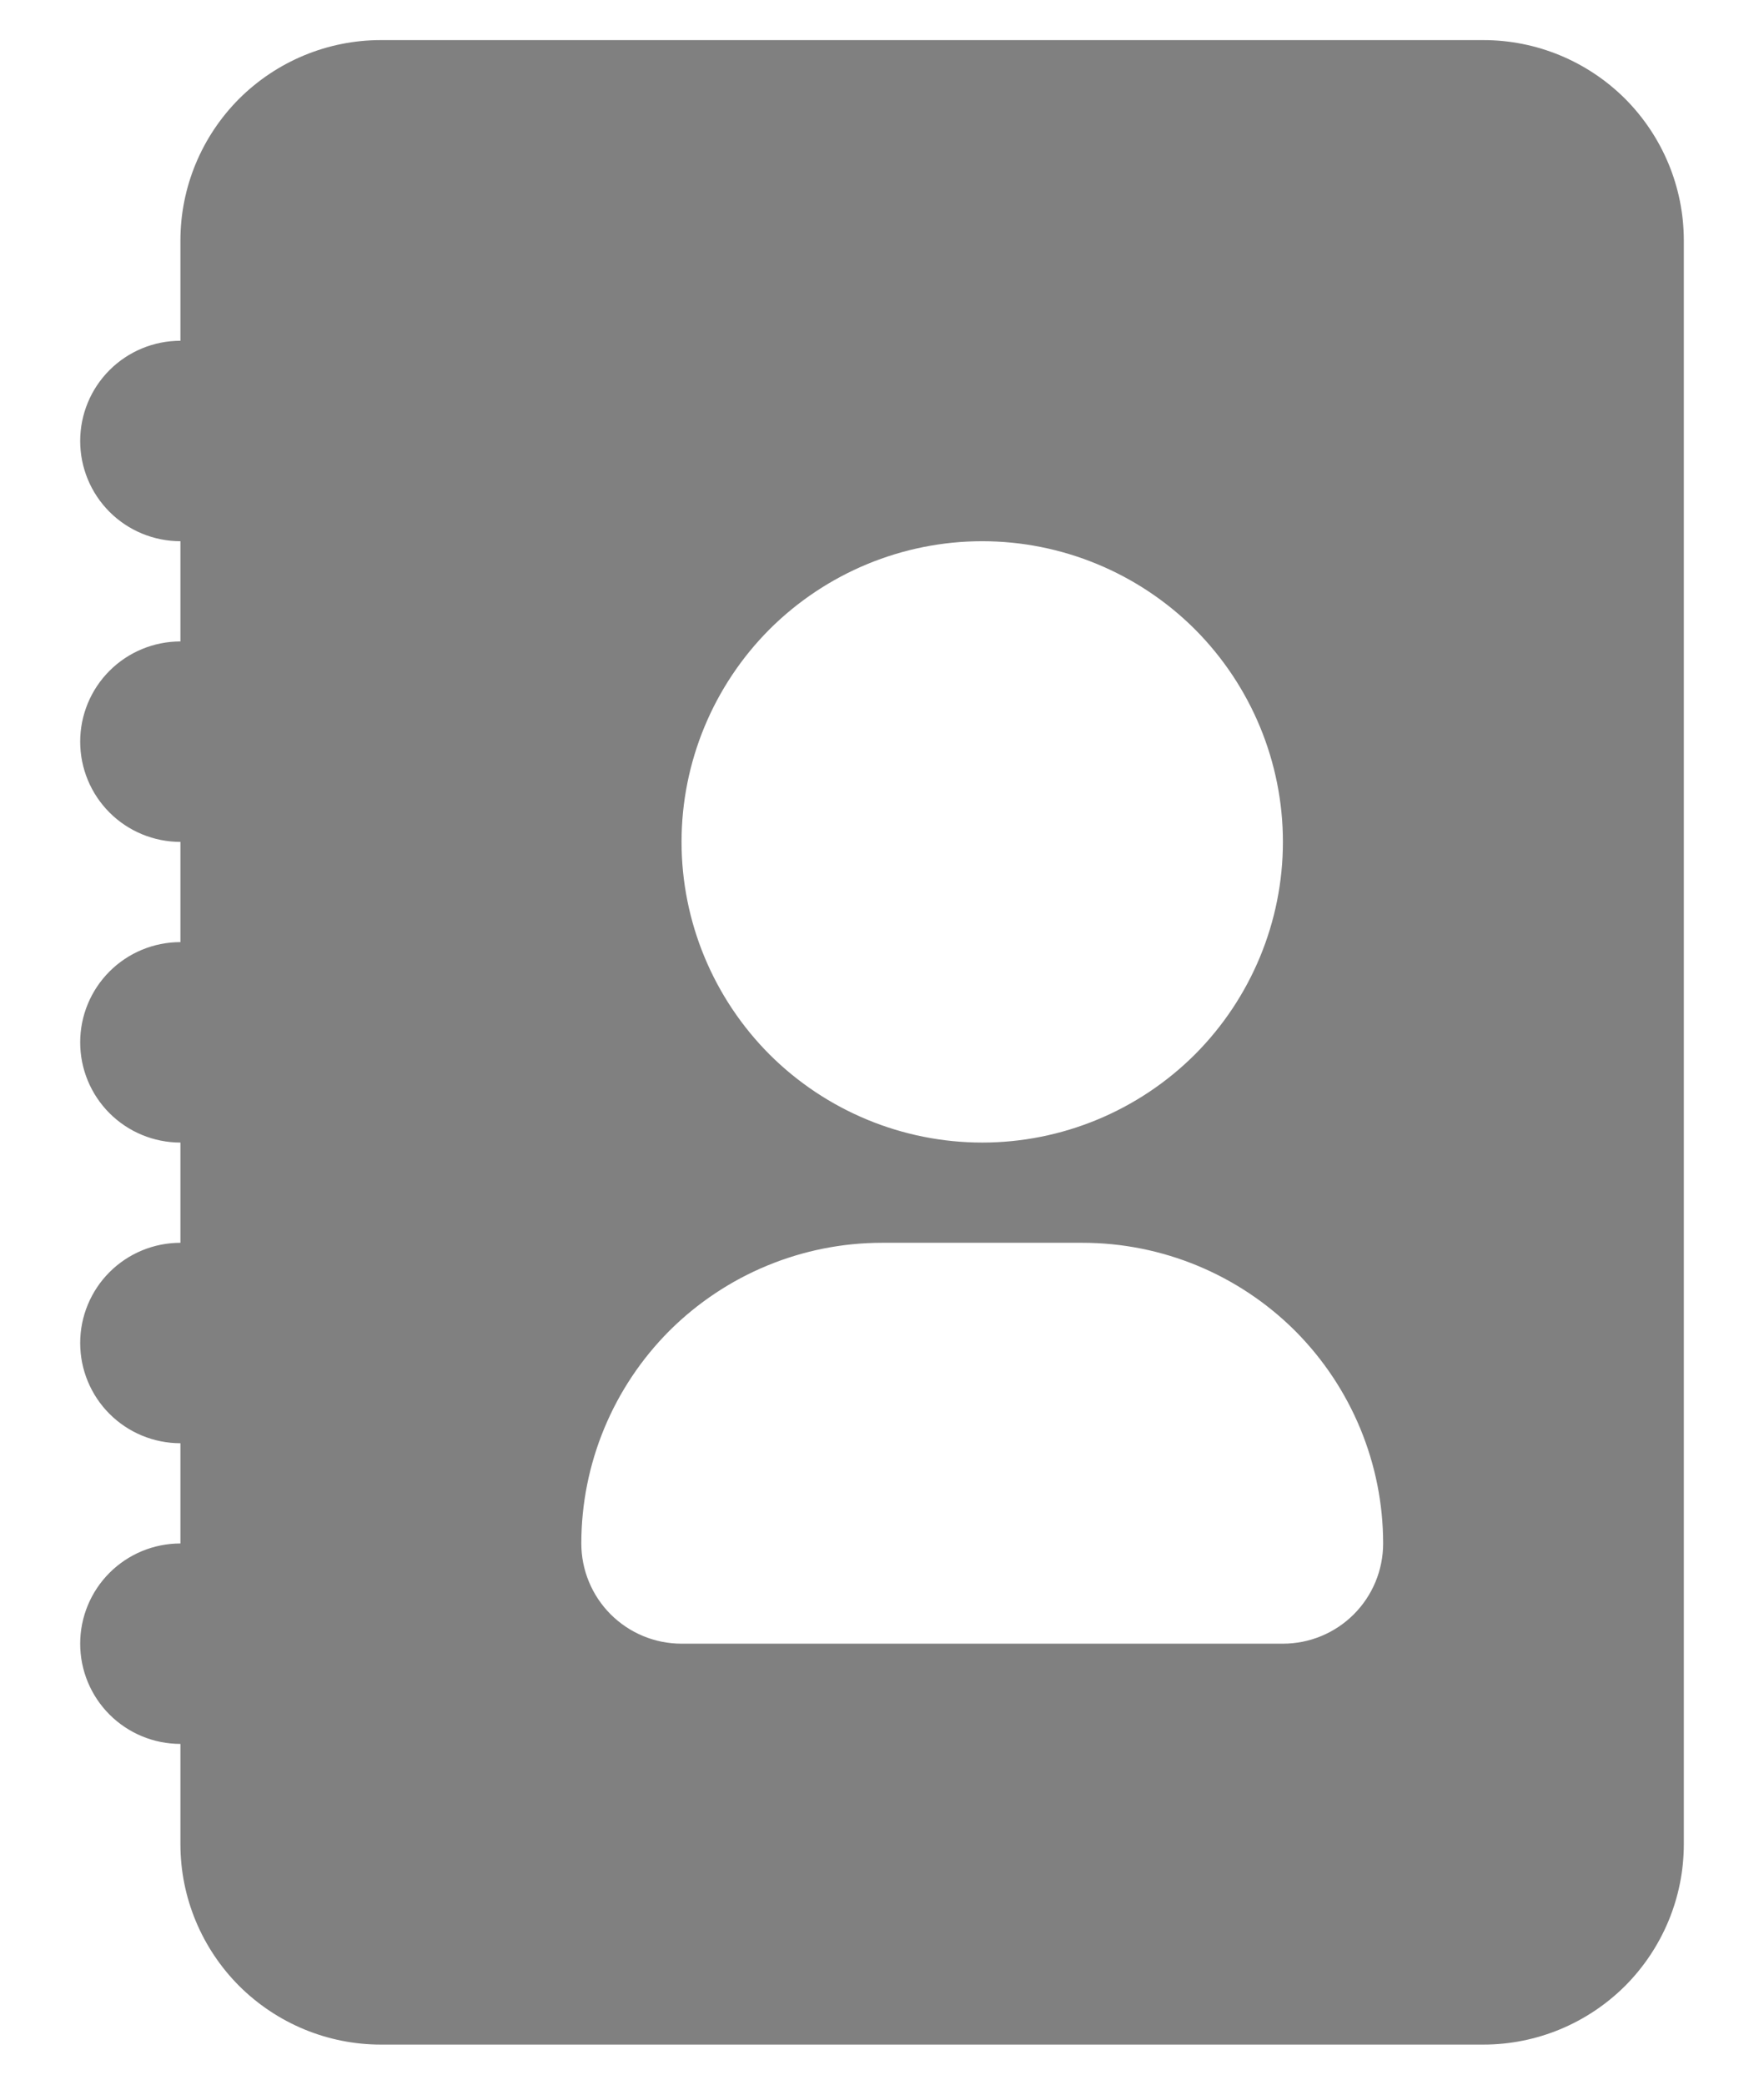 <svg width="11" height="13" viewBox="0 0 11 13" fill="none" xmlns="http://www.w3.org/2000/svg">
<path fill-rule="evenodd" clip-rule="evenodd" d="M2.375 0.25C2.043 0.25 1.726 0.382 1.491 0.616C1.257 0.851 1.125 1.168 1.125 1.5V2.125C0.959 2.125 0.8 2.191 0.683 2.308C0.566 2.425 0.5 2.584 0.5 2.75C0.5 2.916 0.566 3.075 0.683 3.192C0.8 3.309 0.959 3.375 1.125 3.375V4C0.959 4 0.8 4.066 0.683 4.183C0.566 4.3 0.5 4.459 0.5 4.625C0.5 4.791 0.566 4.95 0.683 5.067C0.8 5.184 0.959 5.25 1.125 5.25V5.875C0.959 5.875 0.8 5.941 0.683 6.058C0.566 6.175 0.5 6.334 0.5 6.5C0.5 6.666 0.566 6.825 0.683 6.942C0.8 7.059 0.959 7.125 1.125 7.125V7.75C0.959 7.75 0.8 7.816 0.683 7.933C0.566 8.05 0.5 8.209 0.5 8.375C0.5 8.541 0.566 8.7 0.683 8.817C0.8 8.934 0.959 9 1.125 9V9.625C0.959 9.625 0.8 9.691 0.683 9.808C0.566 9.925 0.5 10.084 0.5 10.25C0.5 10.416 0.566 10.575 0.683 10.692C0.8 10.809 0.959 10.875 1.125 10.875V11.5C1.125 11.832 1.257 12.149 1.491 12.384C1.726 12.618 2.043 12.75 2.375 12.75H9.25C9.582 12.75 9.899 12.618 10.134 12.384C10.368 12.149 10.5 11.832 10.5 11.5V1.5C10.5 1.168 10.368 0.851 10.134 0.616C9.899 0.382 9.582 0.25 9.25 0.25H2.375ZM4.25 5.25C4.25 4.753 4.448 4.276 4.799 3.924C5.151 3.573 5.628 3.375 6.125 3.375C6.622 3.375 7.099 3.573 7.451 3.924C7.802 4.276 8 4.753 8 5.25C8 5.747 7.802 6.224 7.451 6.576C7.099 6.927 6.622 7.125 6.125 7.125C5.628 7.125 5.151 6.927 4.799 6.576C4.448 6.224 4.25 5.747 4.25 5.25ZM3.625 9.625C3.625 9.128 3.823 8.651 4.174 8.299C4.526 7.948 5.003 7.75 5.5 7.75H6.75C7.247 7.75 7.724 7.948 8.076 8.299C8.427 8.651 8.625 9.128 8.625 9.625C8.625 9.791 8.559 9.95 8.442 10.067C8.325 10.184 8.166 10.25 8 10.25H4.25C4.084 10.25 3.925 10.184 3.808 10.067C3.691 9.95 3.625 9.791 3.625 9.625Z" fill="#808080"/>
</svg>
